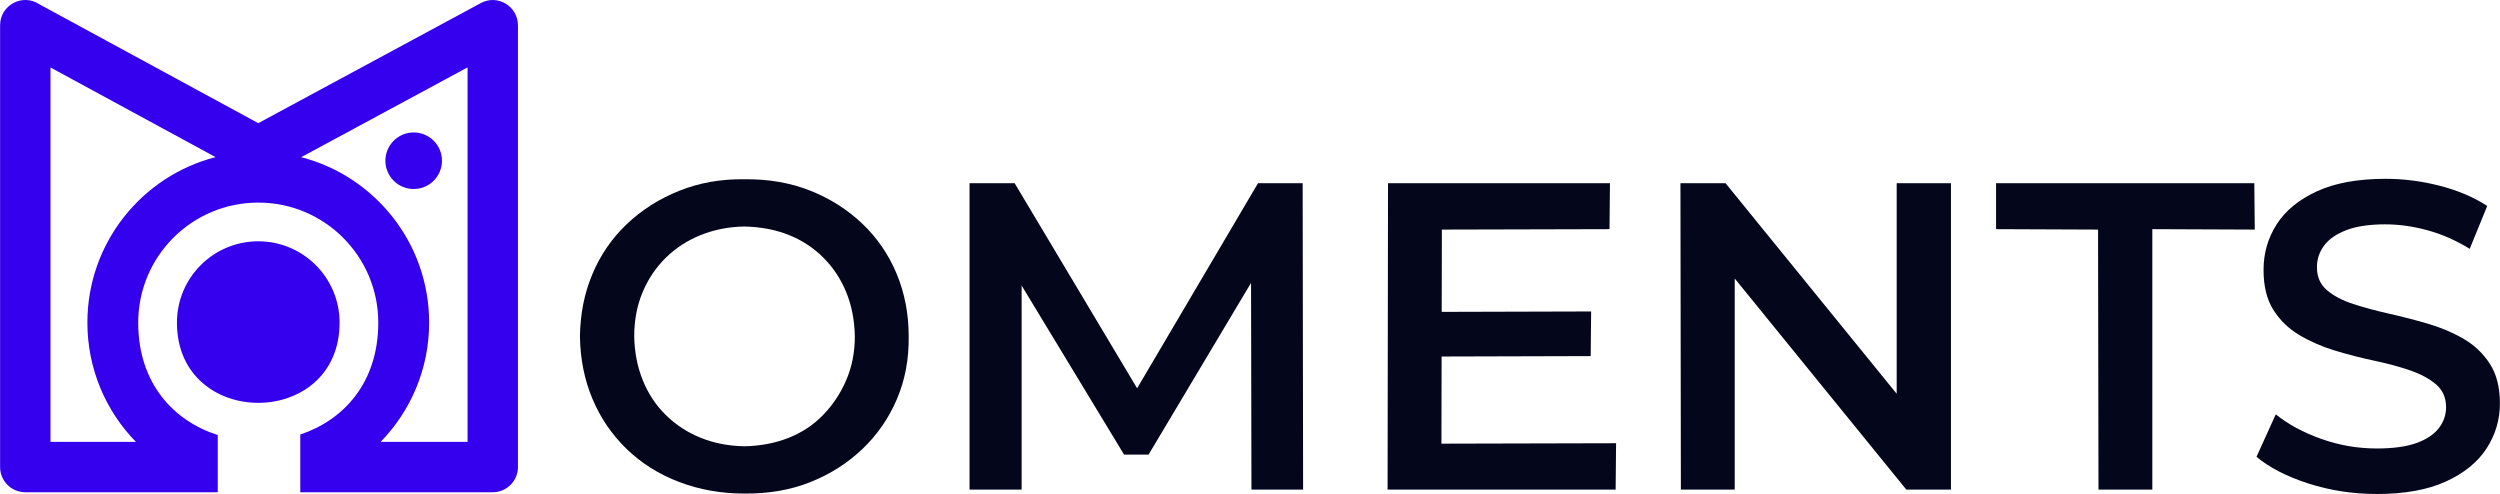 <?xml version="1.0" encoding="UTF-8"?>
<!DOCTYPE svg PUBLIC "-//W3C//DTD SVG 1.1//EN" "http://www.w3.org/Graphics/SVG/1.1/DTD/svg11.dtd">
<!-- Creator: CorelDRAW -->
<svg xmlns="http://www.w3.org/2000/svg" xml:space="preserve" width="2.247in" height="0.444in" version="1.1" style="shape-rendering:geometricPrecision; text-rendering:geometricPrecision; image-rendering:optimizeQuality; fill-rule:evenodd; clip-rule:evenodd"
viewBox="0 0 2247.07 444.05"
 xmlns:xlink="http://www.w3.org/1999/xlink"
 xmlns:xodm="http://www.corel.com/coreldraw/odm/2003">
 <defs>
  <style type="text/css">
   <![CDATA[
    .fil1 {fill:#3400ED}
    .fil2 {fill:#04071C;fill-rule:nonzero}
    .fil0 {fill:#3400ED;fill-rule:nonzero}
   ]]>
  </style>
 </defs>
 <g id="Layer_x0020_1">
  <g id="_2025553820144">
   <path class="fil0" d="M35.13 3.76l196.93 106.96 200.09 -107.97c15.15,-8.16 33.33,3.01 33.31,19.91l0.04 0 0 397.17c0,12.51 -10.14,22.65 -22.65,22.65l-173.01 0 0 -51.89c38.78,-12.9 70.11,-46.41 70.11,-100.58 0,-59.59 -48.31,-107.9 -107.9,-107.9 -59.59,0 -107.9,48.31 -107.9,107.9 0,54.82 32.08,88.49 71.5,101.03l0 51.44 -173 0c-12.51,0 -22.65,-10.14 -22.65,-22.65l0 -397.17c0,-18.16 20.25,-28.74 35.13,-18.91zm235.48 137.52c66.17,17.11 115.05,77.2 115.05,148.72 0,41.69 -16.62,79.5 -43.59,107.18l78.14 0 0 -336.61 -149.59 80.72zm-148.56 255.9c-26.97,-27.67 -43.59,-65.48 -43.59,-107.18 0,-71.58 48.96,-131.72 115.22,-148.76l-148.38 -80.59 0 336.54 76.75 0zm110.01 -180.28c40.37,0 73.1,32.73 73.1,73.1 0,96.15 -146.2,96.15 -146.2,0 0,-40.37 32.73,-73.1 73.1,-73.1z"/>
   <path class="fil1" d="M371.77 119.06c14.04,0 25.43,11.38 25.43,25.42 0,14.04 -11.39,25.43 -25.43,25.43 -14.04,0 -25.42,-11.38 -25.42,-25.43 0,-14.04 11.38,-25.42 25.42,-25.42z"/>
   <path class="fil2" d="M668.78 443.66c-20.72,0 -40.2,-3.48 -58.43,-10.43 -18.23,-6.95 -33.97,-16.85 -47.22,-29.71 -13.25,-12.85 -23.48,-27.87 -30.69,-45.06 -7.21,-17.18 -10.95,-35.87 -11.22,-56.07 0.26,-20.2 4,-38.89 11.22,-56.07 7.21,-17.19 17.51,-32.14 30.89,-44.86 13.38,-12.72 29.05,-22.69 47.02,-29.91 17.97,-7.22 37.45,-10.69 58.43,-10.43 21.78,-0.26 41.58,3.15 59.42,10.23 17.84,7.08 33.45,16.98 46.83,29.71 13.38,12.72 23.67,27.74 30.89,45.06 7.21,17.31 10.82,36.07 10.82,56.27 0.26,20.46 -3.28,39.28 -10.62,56.46 -7.35,17.19 -17.71,32.13 -31.09,44.86 -13.38,12.72 -28.99,22.63 -46.83,29.71 -17.84,7.08 -37.64,10.49 -59.42,10.23zm0 -42.5c14.43,-0.26 27.68,-2.75 39.74,-7.48 12.07,-4.72 22.49,-11.61 31.28,-20.66 8.79,-9.05 15.74,-19.54 20.85,-31.48 5.11,-11.94 7.67,-24.99 7.67,-39.15 -0.26,-14.43 -2.82,-27.61 -7.67,-39.55 -4.85,-11.93 -11.74,-22.36 -20.66,-31.28 -8.92,-8.92 -19.35,-15.74 -31.28,-20.46 -11.94,-4.72 -25.25,-7.21 -39.94,-7.48 -13.9,0.26 -26.89,2.82 -38.95,7.67 -12.07,4.85 -22.56,11.67 -31.48,20.46 -8.92,8.79 -15.87,19.15 -20.85,31.08 -4.98,11.94 -7.48,25.12 -7.48,39.55 0.26,14.17 2.82,27.28 7.67,39.35 4.85,12.07 11.74,22.49 20.66,31.28 8.92,8.79 19.35,15.61 31.28,20.46 11.93,4.85 24.98,7.41 39.15,7.67z"/>
   <polygon class="fil2" points="871.43,440.11 871.43,164.67 911.96,164.67 1032.76,366.93 1011.51,366.93 1130.74,164.67 1170.88,164.67 1171.27,440.11 1124.84,440.11 1124.44,237.86 1134.28,237.86 1032.37,408.63 1010.33,408.63 906.85,237.86 918.26,237.86 918.26,440.11 "/>
   <path class="fil2" d="M1292.07 280.36l138.11 -0.39 -0.39 40.13 -137.33 0.39 -0.39 -40.13zm3.54 118.44l157 -0.39 -0.39 41.71 -205.01 0 0.39 -275.44 199.5 0 -0.39 41.31 -150.7 0.39 -0.39 192.42z"/>
   <polygon class="fil2" points="1510.85,440.11 1510.46,164.67 1550.99,164.67 1725.3,379.12 1704.84,379.52 1704.84,164.67 1753.63,164.67 1753.63,440.11 1713.5,440.11 1539.19,225.66 1559.25,225.27 1559.25,440.11 "/>
   <polygon class="fil2" points="1886.24,440.11 1885.85,206.38 1794.17,205.99 1794.17,164.67 2026.32,164.67 2026.72,206.38 1934.64,205.99 1934.64,440.11 "/>
   <path class="fil2" d="M2136.5 444.05c-21.51,0 -42.04,-3.15 -61.58,-9.44 -19.54,-6.3 -35.08,-14.3 -46.63,-24l17.31 -38.17c11.02,8.92 24.59,16.26 40.73,22.04 16.13,5.77 32.85,8.66 50.17,8.66 14.69,0 26.56,-1.64 35.61,-4.92 9.05,-3.28 15.74,-7.74 20.07,-13.38 4.33,-5.64 6.5,-11.87 6.5,-18.69 0,-8.66 -3.02,-15.54 -9.05,-20.66 -6.04,-5.11 -13.84,-9.31 -23.41,-12.59 -9.57,-3.28 -20.26,-6.17 -32.07,-8.66 -11.8,-2.49 -23.54,-5.51 -35.22,-9.05 -11.67,-3.54 -22.36,-8.2 -32.07,-13.97 -9.71,-5.77 -17.51,-13.31 -23.41,-22.63 -5.9,-9.31 -8.85,-21.31 -8.85,-36 0,-14.95 3.93,-28.59 11.8,-40.92 7.87,-12.33 19.94,-22.23 36.2,-29.71 16.27,-7.48 36.86,-11.22 61.78,-11.22 16.26,0 32.53,2.1 48.79,6.3 16.26,4.2 30.43,10.23 42.5,18.1l-15.74 38.56c-12.33,-7.61 -24.99,-13.19 -37.97,-16.72 -12.98,-3.54 -25.64,-5.31 -37.97,-5.31 -14.43,0 -26.17,1.77 -35.22,5.31 -9.05,3.54 -15.67,8.2 -19.87,13.97 -4.2,5.77 -6.3,12.2 -6.3,19.28 0,8.66 3.02,15.54 9.05,20.66 6.04,5.11 13.91,9.24 23.61,12.39 9.7,3.15 20.4,6.03 32.07,8.66 11.67,2.62 23.35,5.64 35.02,9.05 11.67,3.41 22.36,7.94 32.07,13.58 9.71,5.64 17.58,13.11 23.61,22.43 6.04,9.31 9.05,21.18 9.05,35.61 0,14.69 -4,28.2 -12,40.53 -8,12.33 -20.2,22.23 -36.59,29.71 -16.4,7.48 -37.06,11.22 -61.98,11.22z"/>
  </g>
 </g>
</svg>
